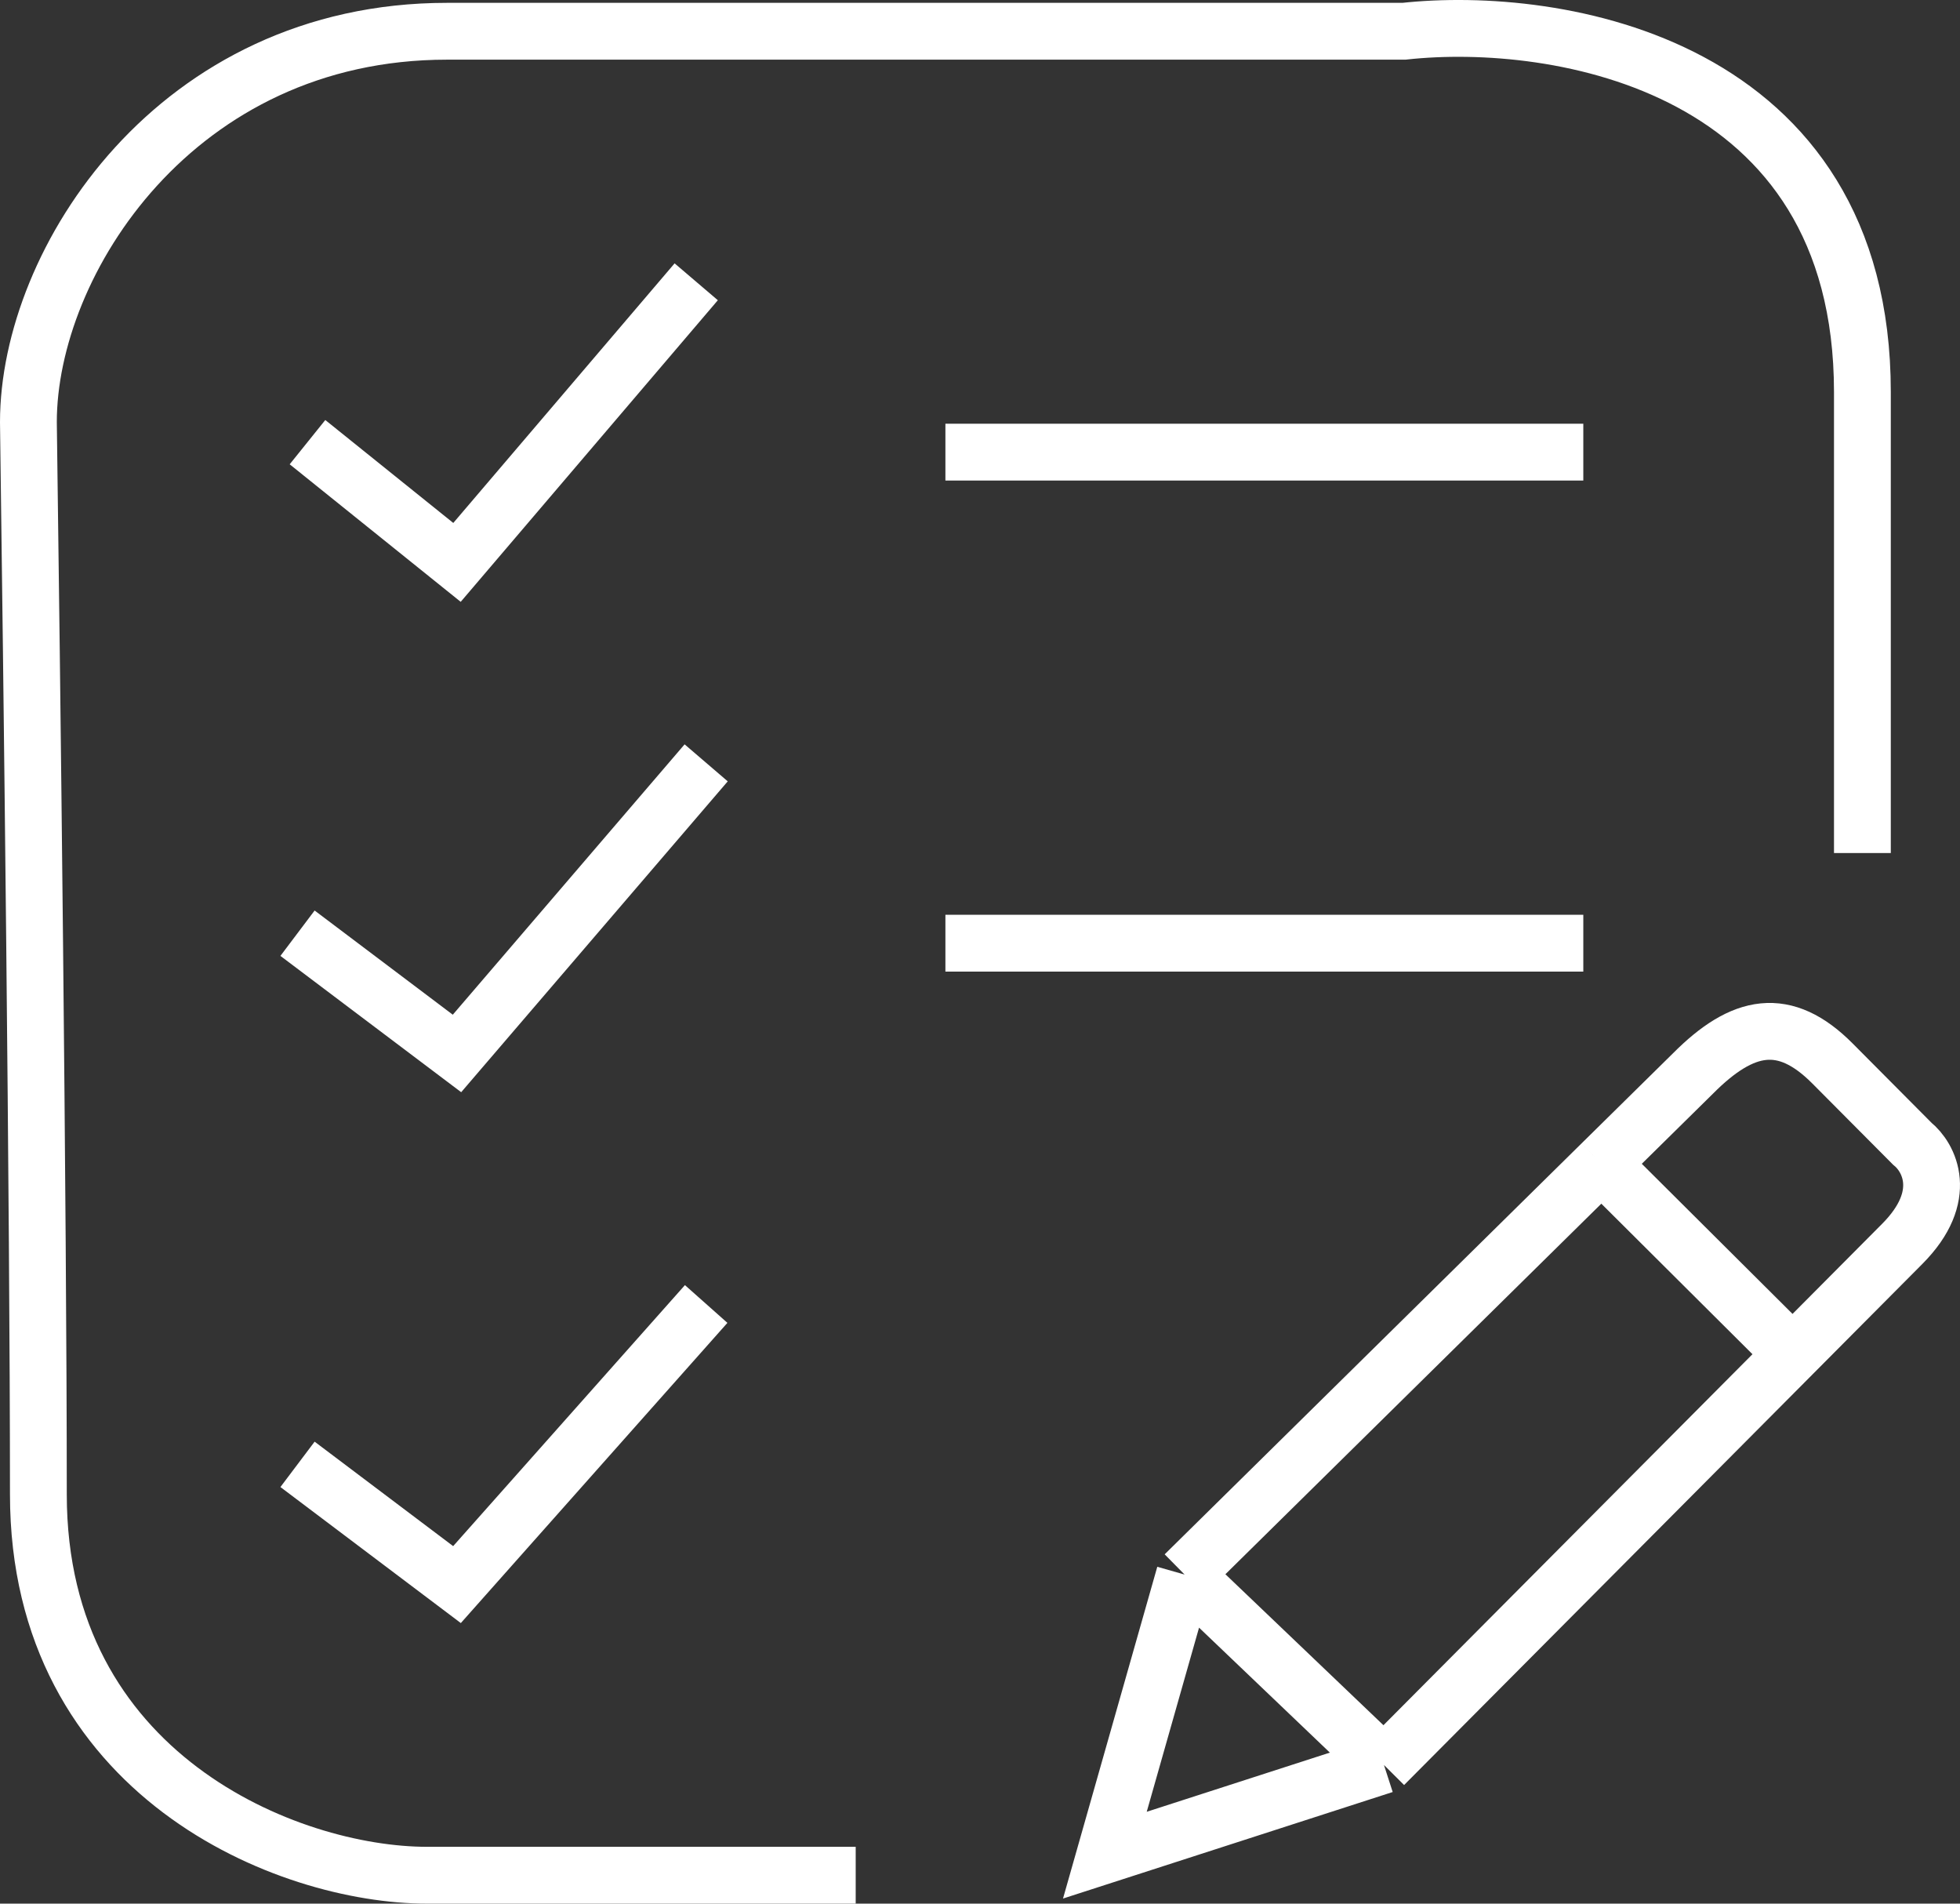 <svg width="69" height="67" viewBox="0 0 69 67" fill="none" xmlns="http://www.w3.org/2000/svg">
<rect x="0" y="0" width="69" height="67" fill="#333333" stroke="none"/>
<path d="M30.124 66H15.036C10.123 66 1.351 62.477 1.351 52.597C1.351 42.721 1.117 23.321 1 14.856C1 9.213 6.193 1.1 15.737 1.1C25.282 1.1 42.171 1.1 49.423 1.1C54.803 0.512 65.564 2.229 65.564 13.798C65.564 25.367 65.564 29.435 65.564 30.023M10.825 15.562L16.088 19.794L24.51 9.918M10.474 32.845L16.088 37.077L24.86 26.849M10.474 51.539L16.088 55.771L24.86 45.895M33.282 33.197H55.739M33.282 15.914H55.739M41.703 55.418L48.721 62.12M41.703 55.418L38.896 65.294L48.721 62.12M41.703 55.418L56.377 40.957M48.721 62.12C52.43 58.392 58.897 51.892 63.108 47.659M56.377 40.957L59.599 37.783C61.353 36.019 62.827 35.737 64.511 37.43C66.195 39.123 67.084 40.017 67.318 40.252C67.903 40.722 68.652 42.086 66.967 43.779C66.444 44.305 65.005 45.752 63.108 47.659M56.377 40.957L63.108 47.659" stroke="white" stroke-width="2"/>
</svg>
